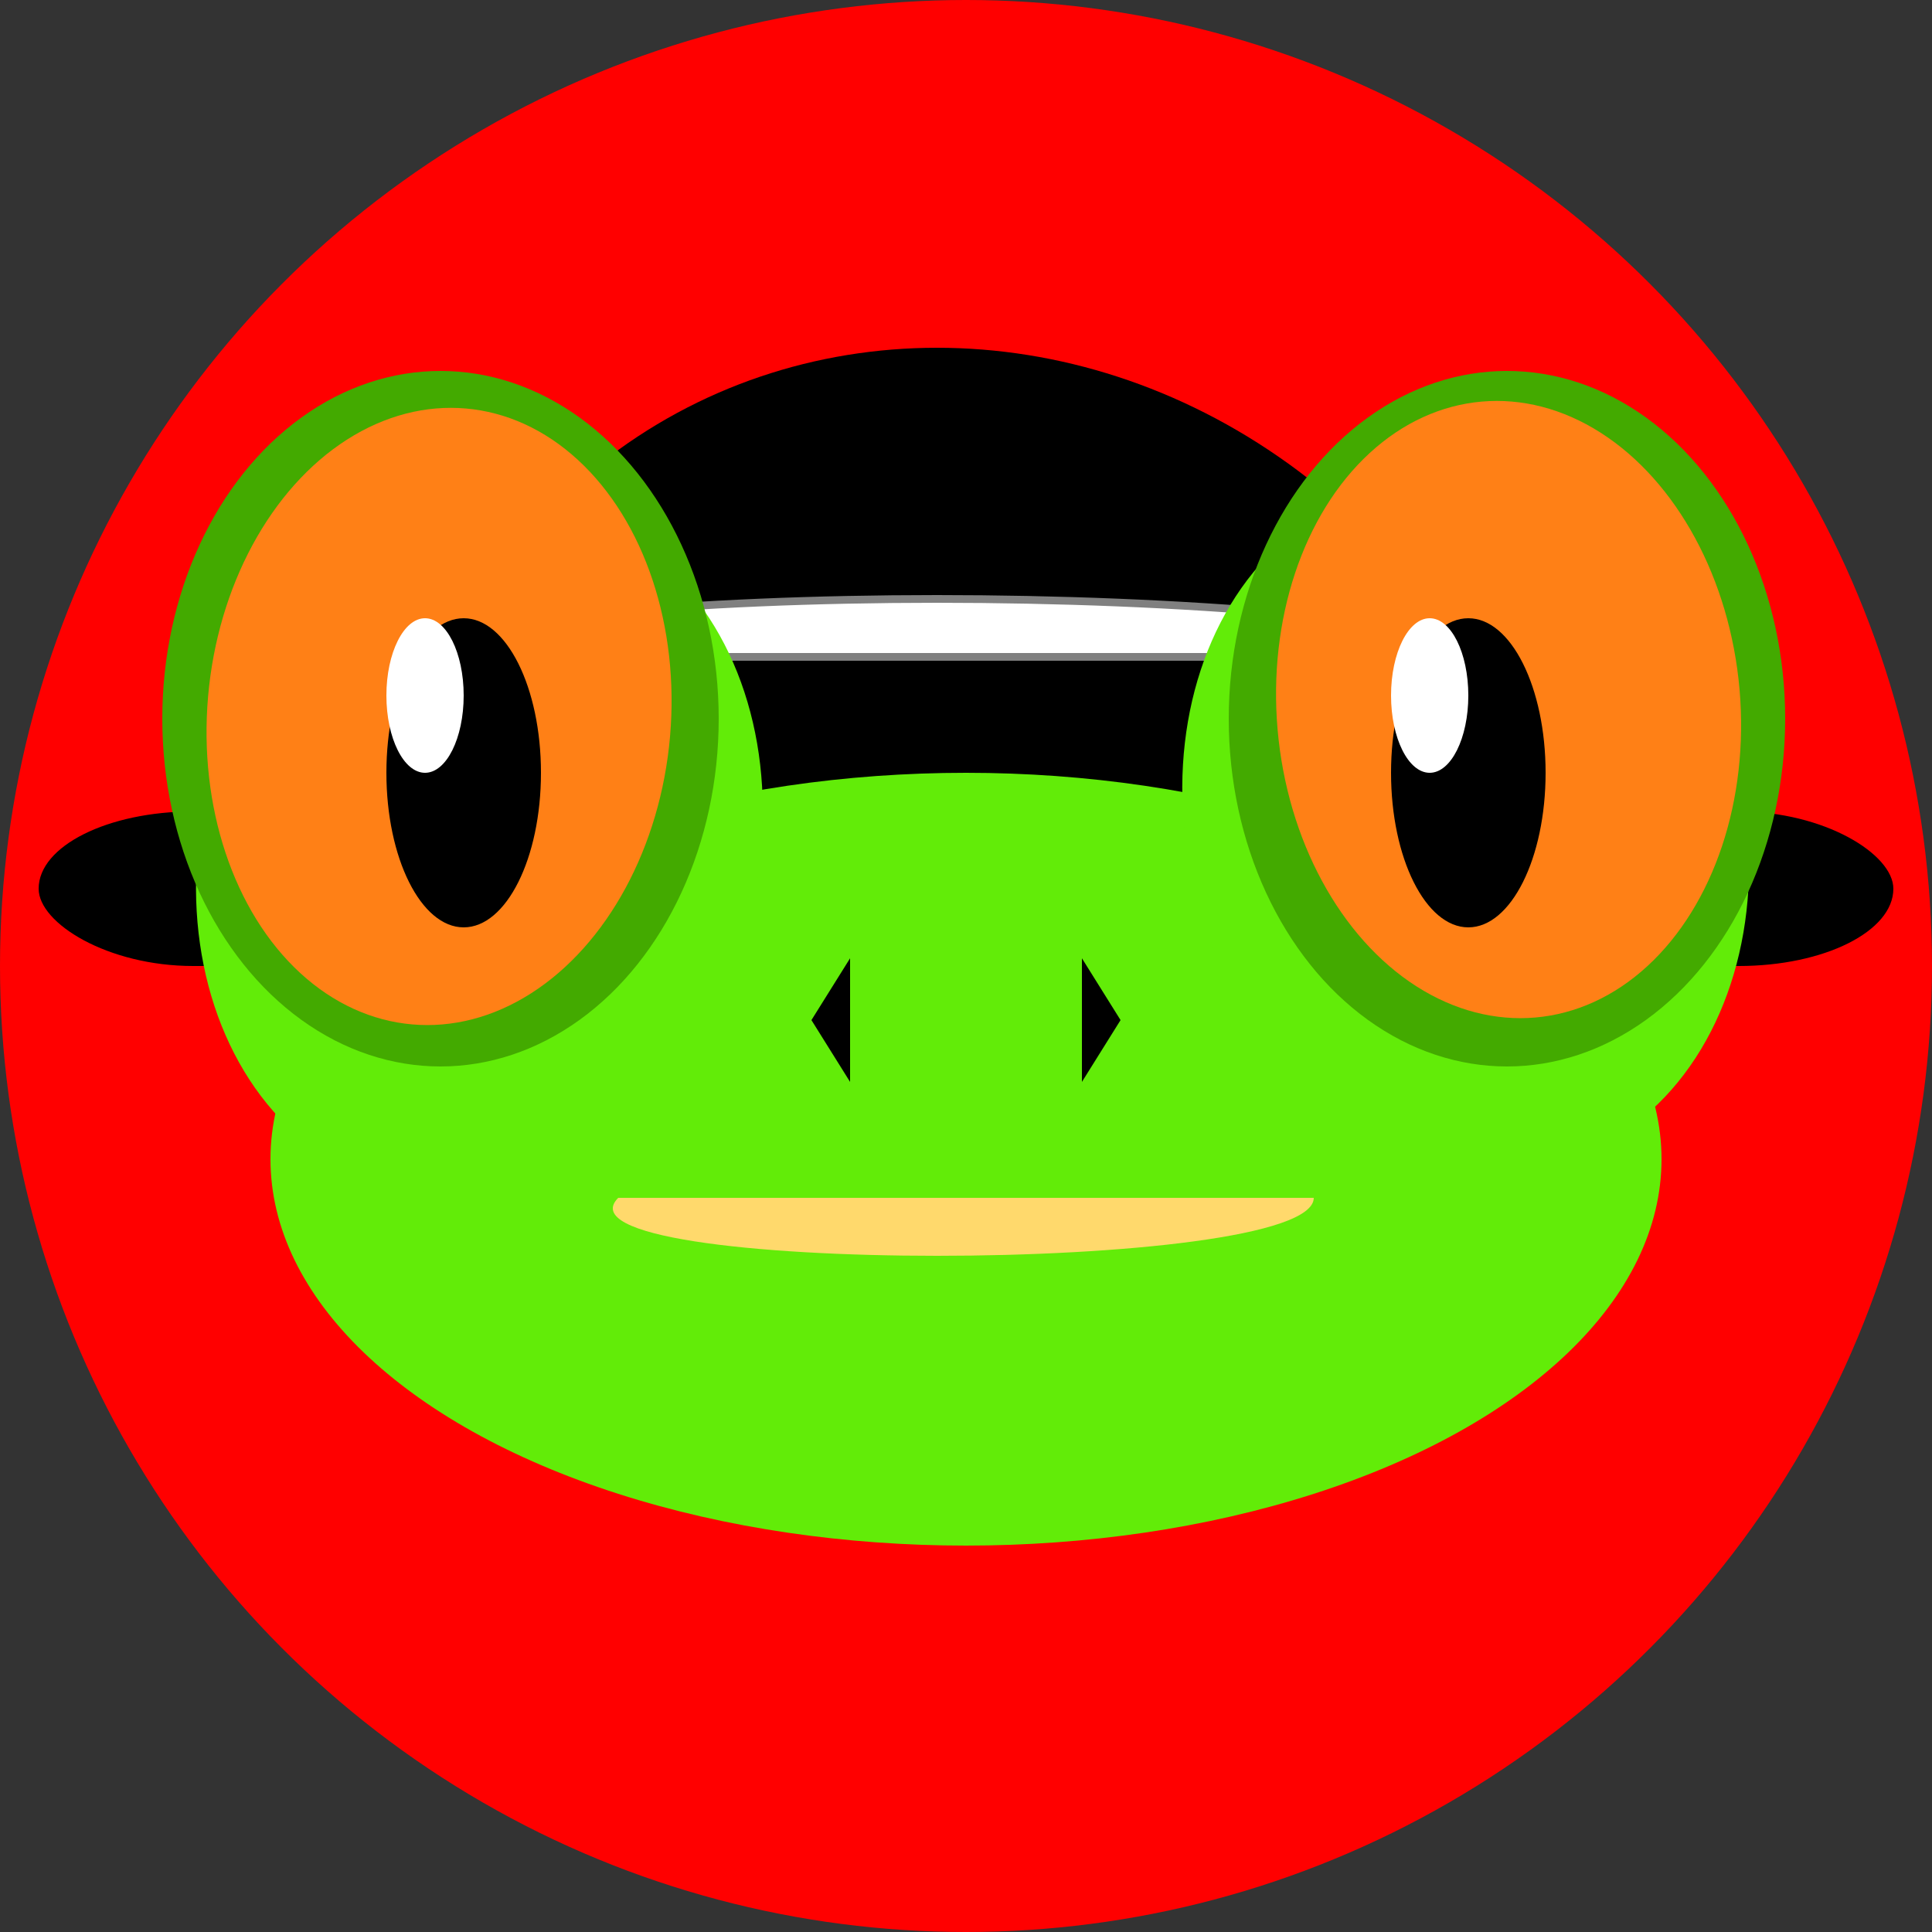 ﻿<svg width="250" height="250" xmlns="http://www.w3.org/2000/svg" version='1.1'>		      
					
					<rect width="100%" height="100%" fill="#333333" stroke="none"/>		      
					
					<filter id="f1" x="0" y="0">
		      			<feGaussianBlur in="SourceGraphic" stdDeviation="25" />
		    		</filter>

		    		<circle cx="125" cy="125" r="125" fill="red" filter=""/>

					<rect x="5" y="80" width="240" height="20" rx="20" ry="15" transform="translate(0,25)"/>
					<path d="M 50 80 C 70 0, 170 0, 200 80" transform="translate(0,25)" />
					<path d="M 50 60 C 70 50, 170 50, 200 60 z" fill="white" transform="translate(0,25)" stroke="gray"/>

					<ellipse cx="125" cy="125" rx="90" ry="50" fill="#62EC08" transform="translate(0,25)"/>

					<ellipse cx="125" cy="125" rx="60" ry="75" fill="#62EC08" transform=" scale(.60) translate(15,30) rotate(15)"/>
					<ellipse cx="125" cy="125" rx="60" ry="75" fill="#62EC08" transform=" scale(.60) translate(163,90) rotate(-15)"/>

					<ellipse cx="125" cy="125" rx="60" ry="75" fill="#43AA00" transform=" scale(.60) translate(200,30)"/>
					<ellipse cx="125" cy="125" rx="60" ry="75" fill="#43AA00" transform=" scale(.60) translate(-30,30)"/>

					<ellipse cx="125" cy="125" rx="60" ry="80" fill="#FF8016" transform=" scale(.50) translate(0,50) rotate(5)"/>
					<ellipse cx="125" cy="125" rx="60" ry="80" fill="#FF8016" transform=" scale(.50) translate(255,70) rotate(-5)" />

					<ellipse cx="60" cy="100" rx="10" ry="20" fill="black" />
					<ellipse cx="190" cy="100" rx="10" ry="20" fill="black"/>

					<ellipse cx="55" cy="90" rx="5" ry="10" fill="white" />
					<ellipse cx="185" cy="90" rx="5" ry="10" fill="white" />

					<a href="http://aberoth.com" target="_blank"><polygon points="120,124 115,132  120,140"  transform="translate(-10)"/></a>
					<polygon points="120,124 115,132  120,140" transform="rotate(180 125 125) translate(-10,-14)"/>

					<path d="M130 10 C 120 20, 180 20, 170 10" fill="#62EC08" transform="translate(-400,120) scale(3.5,3)"/>

					<path d="M 80 80 C 70 90, 170 90, 170 80" fill="#FFD96C" transform="translate(0,75)"/>
</svg> 